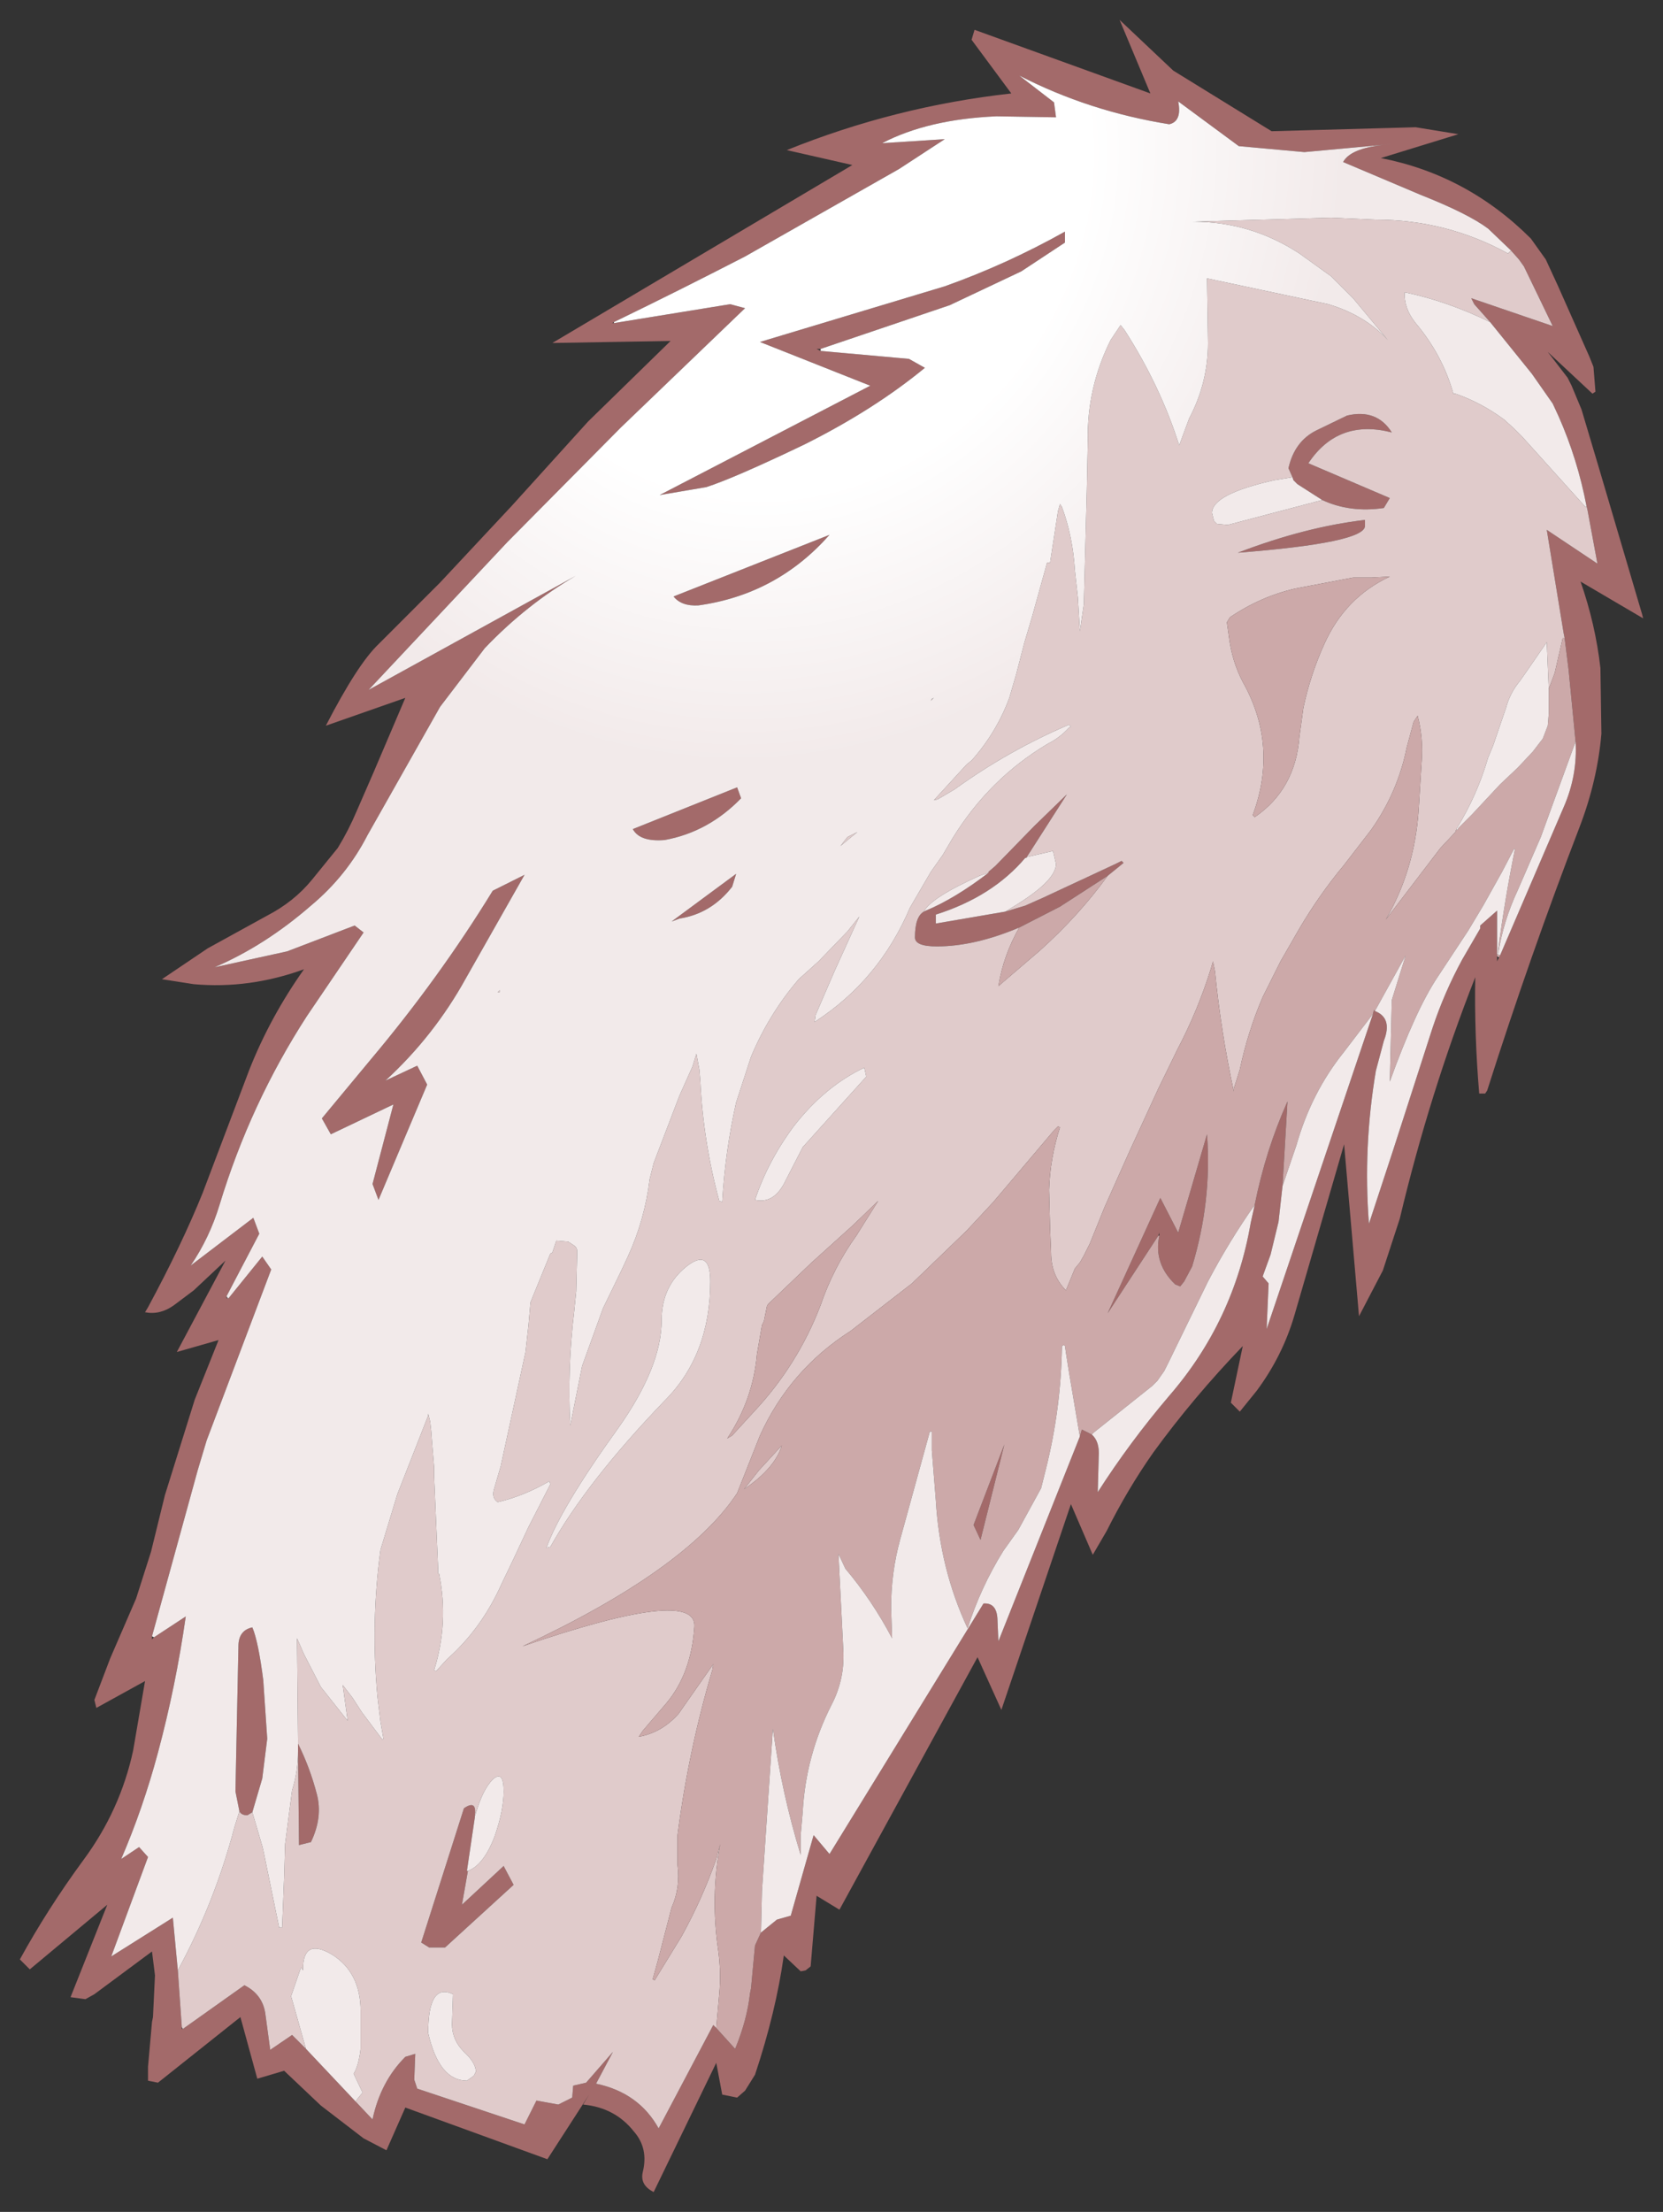 <?xml version="1.0" encoding="UTF-8" standalone="no"?>
<svg xmlns:xlink="http://www.w3.org/1999/xlink" height="111.25px" width="83.7px" xmlns="http://www.w3.org/2000/svg">
  <rect width="100%" height="100%" fill="#333333" stroke="none"/>
  <g transform="matrix(1.0, 0.0, 0.0, 1.0, 41.85, 55.6)">
    <path d="M34.2 -43.0 L33.05 -44.1 Q32.05 -44.85 29.65 -45.8 L25.75 -47.45 Q26.15 -48.2 28.15 -48.35 L23.8 -47.95 20.5 -48.25 17.45 -50.5 Q17.65 -49.5 17.0 -49.35 12.95 -50.0 9.45 -51.8 L11.2 -50.45 11.3 -49.7 8.3 -49.75 Q4.85 -49.6 2.55 -48.4 L5.7 -48.6 3.4 -47.1 -4.35 -42.7 Q-7.65 -41.0 -10.95 -39.4 L-11.05 -39.35 -10.95 -39.35 -5.1 -40.3 -4.35 -40.1 -10.6 -34.1 -16.3 -28.35 -23.3 -20.9 -12.85 -26.65 Q-15.35 -25.2 -17.45 -23.0 L-19.7 -20.05 -23.35 -13.6 Q-24.4 -11.55 -26.2 -10.05 -28.5 -8.05 -31.05 -6.95 L-27.4 -7.75 -24.0 -9.05 -23.55 -8.7 -26.4 -4.5 Q-29.25 -0.1 -30.8 5.0 -31.3 6.65 -32.25 8.05 L-29.1 5.65 -28.8 6.45 -30.45 9.6 -30.45 9.7 -30.4 9.7 -30.35 9.7 -28.65 7.6 -28.2 8.25 -31.45 16.85 -31.9 18.35 -34.2 26.7 -34.2 26.85 -34.1 26.75 -32.5 25.7 Q-33.0 29.2 -33.9 32.55 -34.65 35.35 -35.75 37.9 L-34.85 37.3 -34.4 37.8 -36.25 42.8 -33.15 40.85 -32.9 43.5 -32.7 46.35 -32.7 46.45 -32.65 46.45 -29.55 44.25 Q-28.65 44.7 -28.5 45.65 L-28.25 47.5 -27.15 46.75 -26.45 47.45 -23.95 50.1 -23.1 51.0 Q-22.7 49.1 -21.45 47.85 L-20.95 47.7 -21.0 49.0 -20.85 49.45 -15.45 51.25 -14.85 50.05 -13.75 50.25 -13.05 49.9 -13.0 49.3 -12.35 49.15 -11.0 47.6 -11.85 49.2 Q-9.7 49.65 -8.7 51.45 L-5.95 46.25 -5.8 46.4 -4.85 47.45 Q-4.25 46.0 -4.1 44.65 L-4.05 44.4 -3.85 42.25 -3.55 41.6 -2.75 40.95 -2.05 40.75 -0.9 36.7 -0.1 37.65 7.65 25.05 Q8.3 25.0 8.35 25.8 L8.4 26.95 12.5 16.65 12.6 16.3 13.1 16.55 Q13.5 16.9 13.45 17.65 L13.4 19.45 Q15.0 16.95 17.0 14.6 20.25 10.85 21.1 5.9 L21.3 5.0 Q21.85 2.25 22.95 -0.2 L22.7 4.05 22.5 5.85 22.1 7.5 21.7 8.6 22.0 8.95 21.9 11.25 27.25 -4.6 27.3 -4.8 27.35 -4.75 Q28.25 -4.4 27.8 -3.25 L27.4 -1.75 Q26.75 2.1 27.05 5.95 L28.25 2.3 30.25 -3.9 Q30.85 -5.7 31.75 -7.35 L32.65 -8.9 32.65 -8.95 32.65 -9.05 33.5 -9.8 33.5 -7.6 33.5 -7.5 33.5 -7.25 33.6 -7.45 33.65 -7.55 36.85 -15.0 Q37.55 -16.6 37.45 -18.3 L37.1 -21.9 36.9 -23.5 36.85 -23.75 36.0 -28.95 38.55 -27.25 38.05 -29.95 38.0 -30.15 Q37.55 -32.5 36.6 -34.65 L36.3 -35.3 35.25 -36.8 33.15 -39.4 32.35 -40.3 32.2 -40.6 36.3 -39.2 34.85 -42.2 34.6 -42.55 34.2 -43.0 M16.05 -50.9 L14.5 -54.6 17.2 -52.05 22.15 -49.0 29.4 -49.2 31.55 -48.85 27.65 -47.65 Q32.0 -46.8 35.2 -43.6 L35.95 -42.55 36.55 -41.25 38.15 -37.65 38.35 -37.15 38.45 -35.9 38.3 -35.8 36.05 -37.9 37.05 -36.6 37.25 -36.2 37.75 -35.0 38.6 -32.15 40.8 -24.7 40.85 -24.5 37.7 -26.35 Q38.45 -24.2 38.7 -22.0 L38.75 -18.7 Q38.55 -16.35 37.65 -14.0 35.15 -7.5 33.0 -0.75 L32.9 -0.6 32.6 -0.6 Q32.35 -3.55 32.4 -6.45 30.1 -0.6 28.6 5.7 L27.75 8.3 26.55 10.6 25.8 1.95 23.3 10.55 Q22.7 12.6 21.4 14.35 L20.55 15.4 20.1 14.95 20.7 12.1 Q18.2 14.7 16.2 17.45 14.9 19.3 13.85 21.4 L13.15 22.6 12.05 20.05 8.55 30.4 7.35 27.75 0.4 40.45 -0.75 39.75 -1.05 43.3 -1.3 43.5 -1.55 43.55 -2.4 42.75 Q-2.8 45.6 -3.85 48.75 L-4.35 49.55 -4.75 49.9 -5.5 49.75 -5.8 48.15 -8.95 54.65 Q-9.65 54.3 -9.5 53.65 -9.2 52.45 -9.95 51.6 -10.9 50.4 -12.5 50.25 L-12.2 49.75 -14.3 53.0 -21.45 50.4 -22.4 52.55 -23.55 51.95 -25.7 50.3 -27.55 48.55 -28.9 48.95 -29.75 45.85 -33.9 49.15 -34.4 49.05 -34.4 48.35 -34.2 46.1 -34.15 45.85 -34.05 43.75 -34.2 42.55 -37.1 44.7 -37.55 44.95 -38.3 44.85 -36.45 40.2 -40.35 43.45 -40.85 42.95 Q-39.45 40.4 -37.65 37.95 -35.8 35.45 -35.15 32.45 L-34.55 28.95 -37.0 30.3 -37.1 29.9 -36.3 27.8 -35.0 24.8 -34.25 22.45 -33.55 19.6 -32.05 14.8 -30.85 11.8 -32.95 12.4 -30.5 7.8 -32.1 9.3 -33.1 10.05 Q-33.8 10.55 -34.55 10.4 L-34.4 10.15 Q-32.7 7.0 -31.65 4.4 L-29.3 -1.8 Q-28.25 -4.45 -26.55 -6.85 -29.3 -5.85 -32.1 -6.1 L-33.7 -6.35 -31.4 -7.9 -28.4 -9.55 Q-27.05 -10.25 -26.15 -11.35 L-24.85 -12.95 Q-24.3 -13.85 -23.9 -14.8 L-23.05 -16.75 -21.45 -20.5 -25.45 -19.1 Q-23.85 -22.2 -22.8 -23.2 L-19.7 -26.3 -16.1 -30.15 -12.25 -34.4 -8.1 -38.45 -14.05 -38.35 1.05 -47.3 -2.25 -48.05 Q3.2 -50.25 9.05 -50.9 L7.05 -53.6 7.2 -54.1 16.05 -50.9 M-26.85 32.1 Q-26.25 33.3 -25.9 34.65 -25.6 35.8 -26.2 37.05 L-26.8 37.2 -26.85 32.45 -26.85 32.1 M-29.15 35.55 L-29.4 35.7 Q-29.7 35.7 -29.8 35.5 L-30.0 34.5 -29.85 27.2 Q-29.85 26.4 -29.15 26.25 -28.85 26.95 -28.6 28.9 L-28.4 31.85 -28.65 33.85 -29.15 35.55 M23.2 -31.6 L23.0 -32.05 Q23.3 -33.4 24.4 -33.95 L25.95 -34.7 Q27.45 -35.05 28.2 -33.85 25.5 -34.55 24.0 -32.3 L28.1 -30.55 27.8 -30.05 Q26.1 -29.8 24.7 -30.45 L23.45 -31.25 23.25 -31.45 23.2 -31.6 M26.85 -29.45 L26.85 -29.15 Q26.85 -28.3 20.45 -27.8 23.85 -29.1 26.85 -29.45 M-0.55 -37.95 L3.9 -37.55 4.7 -37.1 Q2.15 -35.0 -1.35 -33.25 -4.9 -31.55 -6.3 -31.1 L-8.65 -30.7 1.95 -36.2 -3.6 -38.4 5.7 -41.2 Q8.8 -42.3 11.75 -43.95 L11.75 -43.4 9.55 -41.95 5.95 -40.25 -0.55 -38.05 -0.75 -38.05 -0.55 -37.95 M7.9 -11.7 L7.9 -11.75 8.25 -12.05 10.2 -14.05 11.85 -15.65 9.8 -12.45 9.75 -12.45 Q8.1 -10.5 5.25 -9.6 L5.25 -9.15 8.75 -9.75 9.75 -10.05 10.65 -10.45 14.3 -12.15 14.6 -12.3 14.7 -12.2 13.9 -11.55 11.5 -10.0 9.45 -8.95 Q7.2 -8.0 5.3 -8.0 4.2 -8.0 4.2 -8.45 4.2 -9.5 4.65 -9.75 L4.75 -9.8 Q6.2 -10.4 7.9 -11.7 M16.45 6.55 L13.9 10.45 16.55 4.65 17.45 6.4 18.9 1.45 Q19.15 4.8 18.15 8.1 L17.75 8.85 17.55 9.1 17.3 9.0 Q16.2 7.95 16.5 6.55 L16.5 6.4 16.45 6.55 M7.5 21.85 L7.15 21.1 8.7 17.05 7.5 21.85 M-8.4 -13.35 Q-9.65 -13.25 -10.0 -13.9 L-4.75 -16.0 -4.55 -15.45 Q-6.2 -13.75 -8.4 -13.35 M-20.85 -2.0 L-20.35 -1.05 -22.8 4.75 -23.1 3.95 -22.05 -0.05 -25.2 1.45 -25.65 0.65 -23.2 -2.3 Q-19.75 -6.4 -17.05 -10.8 L-15.45 -11.6 -18.4 -6.4 Q-20.0 -3.5 -22.45 -1.25 L-20.85 -2.0 M-6.7 -25.15 Q-7.55 -25.1 -7.95 -25.6 L-0.1 -28.7 Q-2.75 -25.7 -6.7 -25.15 M-4.8 -11.65 L-5.0 -11.0 Q-6.05 -9.65 -7.65 -9.4 L-8.05 -9.25 -4.8 -11.65 M-18.3 38.5 L-18.6 40.2 -16.5 38.25 -16.45 38.35 -16.0 39.2 -19.45 42.35 -20.25 42.35 -20.65 42.1 -18.5 35.35 Q-17.85 34.9 -17.95 35.7 L-17.95 35.75 -17.95 35.8 -18.35 38.5 -18.3 38.5" fill="#a36a6a" fill-rule="evenodd" stroke="none"/>
    <path d="M34.2 -43.0 L34.6 -42.55 34.85 -42.2 36.3 -39.2 32.2 -40.6 32.35 -40.3 33.15 -39.4 Q31.0 -40.45 28.85 -40.9 28.8 -40.1 29.4 -39.35 30.75 -37.75 31.3 -35.8 L31.4 -35.8 Q32.7 -35.35 33.85 -34.5 L34.35 -34.05 34.75 -33.65 37.95 -30.1 38.0 -30.15 38.05 -29.95 38.55 -27.25 36.0 -28.95 36.85 -23.75 36.9 -23.5 36.8 -23.5 36.4 -21.75 36.1 -20.95 36.0 -23.3 35.0 -21.85 34.65 -21.35 Q34.15 -20.75 33.95 -20.0 L33.3 -18.1 33.05 -17.5 Q32.5 -15.6 31.45 -13.9 L31.4 -13.75 30.65 -12.95 27.9 -9.35 Q29.35 -11.85 29.55 -14.85 L29.7 -17.25 Q29.8 -18.45 29.5 -19.6 L29.3 -19.3 28.95 -18.0 Q28.5 -15.75 27.15 -13.85 L25.8 -12.1 Q24.55 -10.6 23.55 -8.9 L22.6 -7.25 21.7 -5.45 Q20.95 -3.7 20.55 -1.8 L20.25 -0.85 20.25 -0.7 Q19.6 -3.7 19.3 -6.75 L19.2 -7.25 19.1 -6.9 Q18.45 -4.8 17.4 -2.8 L16.45 -0.85 15.0 2.3 13.75 5.1 13.0 6.95 12.7 7.55 12.5 7.9 12.25 8.2 11.8 9.3 Q11.05 8.55 11.05 7.4 L11.0 6.15 10.95 4.25 Q11.0 2.65 11.5 1.1 L11.4 1.05 11.2 1.25 8.15 4.85 6.8 6.3 4.05 8.95 0.95 11.35 Q-2.1 13.3 -3.6 16.6 L-4.75 19.5 Q-7.3 23.35 -15.55 27.2 -6.8 24.2 -6.9 26.2 -7.05 28.55 -8.3 30.05 L-9.5 31.45 -9.7 31.75 Q-8.55 31.55 -7.7 30.6 L-5.95 28.1 -6.0 28.4 Q-7.2 32.45 -7.75 36.7 L-7.75 37.75 -7.75 38.2 Q-7.6 39.35 -8.05 40.35 L-8.75 43.05 -9.0 43.95 -8.9 44.0 -7.55 41.8 Q-6.5 39.9 -5.8 37.9 L-5.6 37.15 Q-6.1 39.8 -5.7 42.5 -5.55 43.6 -5.65 44.7 L-5.8 46.4 -5.95 46.25 -8.7 51.45 Q-9.7 49.65 -11.85 49.2 L-11.0 47.6 -12.35 49.15 -13.0 49.3 -13.05 49.9 -13.75 50.25 -14.85 50.05 -15.45 51.25 -20.85 49.45 -21.0 49.0 -20.95 47.7 -21.45 47.85 Q-22.7 49.1 -23.1 51.0 L-23.95 50.1 -23.85 49.95 -23.6 49.65 -24.05 48.7 Q-23.8 48.3 -23.7 47.45 L-23.7 45.55 Q-23.7 43.6 -25.15 42.7 -26.6 41.85 -26.6 43.45 L-26.6 43.5 -26.7 43.35 -27.2 44.8 -26.45 47.45 -27.15 46.75 -28.25 47.5 -28.5 45.65 Q-28.65 44.7 -29.55 44.25 L-32.65 46.45 -32.7 46.35 -32.9 43.5 Q-31.05 40.1 -30.05 36.3 L-29.8 35.5 Q-29.7 35.7 -29.4 35.7 L-29.15 35.55 -28.65 37.25 -28.6 37.45 -27.8 41.35 -27.65 41.35 -27.55 38.85 -27.5 37.15 -27.15 34.45 Q-26.85 33.5 -26.85 32.45 L-26.8 37.2 -26.2 37.05 Q-25.6 35.8 -25.9 34.65 -26.25 33.3 -26.85 32.1 L-26.85 31.95 -26.9 26.8 -26.55 27.6 -25.7 29.25 -24.35 30.95 -24.6 29.15 -24.1 29.8 -23.65 30.5 -22.6 31.9 -22.55 31.85 -22.7 31.0 -22.85 29.75 Q-23.2 26.05 -22.7 22.35 L-21.85 19.55 -20.3 15.6 -20.3 15.5 -20.2 15.9 -20.15 16.35 -20.1 17.0 -20.0 18.2 -20.0 18.65 -19.8 23.3 -19.8 23.55 -19.75 23.55 Q-19.25 26.0 -20.0 28.4 L-19.9 28.45 -19.35 27.85 Q-17.6 26.3 -16.6 24.05 L-16.0 22.8 -15.25 21.2 -14.15 19.05 -14.2 18.9 Q-15.5 19.65 -16.8 19.95 -17.1 19.75 -17.0 19.35 L-16.65 18.15 -15.4 12.4 -15.25 11.05 -15.15 9.9 -14.15 7.45 -14.05 7.4 -13.85 6.8 -13.25 6.85 -12.95 7.05 Q-12.8 7.15 -12.8 7.35 L-12.85 9.35 -12.95 10.35 Q-13.3 13.25 -13.15 16.1 L-12.55 13.1 -11.5 10.2 -10.6 8.35 -10.25 7.6 Q-9.4 5.75 -9.15 3.7 L-8.95 2.9 -7.65 -0.5 -7.0 -1.95 -6.8 -2.6 -6.65 -1.8 -6.6 -1.2 Q-6.45 1.85 -5.65 4.8 L-5.5 4.85 Q-5.35 2.3 -4.8 -0.15 L-4.05 -2.45 Q-3.15 -4.6 -1.65 -6.35 L-0.65 -7.25 0.8 -8.75 1.4 -9.5 0.15 -6.75 -0.8 -4.55 -0.85 -4.2 Q2.4 -6.3 3.95 -9.95 L5.0 -11.75 5.6 -12.6 6.1 -13.45 Q7.95 -16.45 10.9 -18.2 11.5 -18.5 11.95 -19.0 L12.05 -19.05 11.95 -19.15 Q8.9 -17.85 6.2 -15.9 L5.35 -15.4 5.15 -15.35 6.8 -17.15 7.05 -17.35 Q8.3 -18.75 8.95 -20.5 L9.3 -21.7 9.7 -23.25 10.1 -24.6 10.85 -27.3 11.0 -27.3 11.3 -29.25 11.4 -29.9 11.5 -30.25 11.6 -30.1 Q12.15 -28.6 12.25 -26.9 L12.4 -25.55 12.5 -23.85 12.7 -25.2 12.85 -30.95 12.9 -33.45 Q12.85 -36.1 14.05 -38.5 L14.55 -39.25 14.75 -39.0 Q16.55 -36.2 17.5 -33.2 L18.0 -34.55 Q18.95 -36.35 18.95 -38.35 L18.9 -41.6 25.0 -40.3 Q26.85 -39.75 28.0 -38.5 L26.25 -40.6 25.15 -41.7 23.55 -42.85 Q21.1 -44.45 18.2 -44.45 L25.15 -44.65 27.4 -44.55 Q30.95 -44.55 34.05 -42.85 L34.2 -43.0 M32.65 -9.05 L32.65 -8.95 32.65 -8.9 32.65 -9.05 M-30.35 9.7 L-30.4 9.7 -30.45 9.6 -30.35 9.7 M24.7 -30.45 Q26.1 -29.8 27.8 -30.05 L28.1 -30.55 24.0 -32.3 Q25.5 -34.55 28.2 -33.85 27.45 -35.05 25.95 -34.7 L24.4 -33.95 Q23.3 -33.4 23.0 -32.05 L23.2 -31.6 22.3 -31.45 Q19.15 -30.75 19.15 -29.8 L19.25 -29.4 19.4 -29.25 19.95 -29.2 24.7 -30.45 M26.85 -29.45 Q23.85 -29.1 20.45 -27.8 26.85 -28.3 26.85 -29.15 L26.85 -29.45 M28.1 -26.6 L27.15 -26.55 26.25 -26.55 23.35 -26.0 Q21.6 -25.6 20.05 -24.55 L19.9 -24.3 20.0 -23.6 Q20.15 -22.35 20.7 -21.3 22.5 -18.1 21.2 -14.6 L21.3 -14.5 Q23.35 -15.9 23.55 -18.55 L23.75 -20.0 Q24.1 -21.65 24.8 -23.2 25.85 -25.55 28.1 -26.6 M9.8 -12.45 L11.85 -15.65 10.2 -14.05 8.25 -12.05 7.9 -11.75 7.9 -11.7 7.45 -11.55 Q5.0 -10.45 4.65 -9.75 4.2 -9.5 4.2 -8.45 4.2 -8.0 5.3 -8.0 7.2 -8.0 9.45 -8.95 8.65 -7.55 8.4 -6.0 L10.5 -7.8 Q12.45 -9.55 13.9 -11.55 L14.7 -12.2 14.6 -12.3 14.3 -12.15 10.65 -10.45 9.75 -10.05 8.75 -9.75 9.4 -10.15 Q11.3 -11.35 11.3 -12.15 L11.15 -12.8 9.85 -12.5 9.8 -12.45 M5.05 -20.45 L5.15 -20.5 5.0 -20.35 5.05 -20.45 M0.45 -13.05 L0.8 -13.5 1.3 -13.75 0.45 -13.05 M1.75 -1.45 L1.65 -1.9 Q-0.35 -0.95 -1.9 1.05 -3.2 2.8 -3.85 4.75 -2.95 4.95 -2.4 3.95 L-1.45 2.1 1.75 -1.45 M1.25 6.55 L2.35 4.8 1.05 6.05 -1.0 7.9 -3.2 10.0 -3.25 10.1 -3.4 10.85 -3.5 11.05 -3.75 12.5 Q-3.95 14.8 -5.25 16.75 L-5.0 16.6 -3.9 15.4 Q-1.7 13.05 -0.55 10.05 0.1 8.15 1.25 6.55 M-16.8 -5.7 L-16.7 -5.8 -16.7 -5.7 -16.8 -5.7 M-6.1 8.85 Q-6.1 7.15 -7.3 8.1 -8.55 9.1 -8.55 10.8 -8.55 13.15 -10.75 16.25 -13.6 20.2 -14.35 22.25 L-14.15 22.2 Q-12.3 18.9 -8.4 14.85 -6.1 12.55 -6.1 8.85 M-2.5 17.1 Q-2.85 18.25 -4.4 19.3 L-3.65 18.35 -2.5 17.1 M-17.95 35.75 L-17.95 35.7 Q-17.85 34.9 -18.5 35.35 L-20.65 42.1 -20.25 42.35 -19.45 42.35 -16.0 39.2 -16.45 38.35 -16.5 38.25 -18.6 40.2 -18.3 38.5 Q-17.5 38.2 -16.95 36.75 -16.5 35.45 -16.5 34.5 -16.5 33.4 -17.05 33.9 -17.55 34.4 -17.9 35.6 L-17.95 35.75 M-19.1 46.2 L-19.05 44.7 Q-20.3 44.1 -20.3 46.65 -19.75 49.05 -18.35 49.05 L-18.0 48.8 -17.9 48.6 Q-17.9 48.15 -18.5 47.6 -19.1 47.0 -19.1 46.2" fill="#e0cbcb" fill-rule="evenodd" stroke="none"/>
    <path d="M36.9 -23.5 L37.1 -21.9 37.45 -18.3 35.7 -13.5 34.55 -10.85 Q33.8 -9.25 33.55 -7.6 L33.65 -7.55 33.6 -7.45 33.5 -7.5 33.5 -7.6 33.55 -7.6 33.55 -7.8 Q33.9 -10.45 34.4 -12.9 L34.35 -12.9 33.75 -11.75 32.8 -10.05 32.05 -8.8 30.5 -6.45 Q29.4 -4.8 28.1 -1.2 L28.2 -5.3 28.9 -7.55 27.35 -4.75 27.3 -4.8 27.25 -4.6 25.8 -2.7 Q24.15 -0.65 23.4 2.0 L22.7 4.05 22.95 -0.2 Q21.85 2.25 21.3 5.0 20.0 6.85 18.95 8.85 L16.95 12.95 16.75 13.35 16.4 13.85 16.15 14.1 13.2 16.45 13.1 16.55 12.6 16.3 12.5 16.65 11.95 13.4 11.8 12.45 11.75 12.1 11.7 12.05 11.6 12.1 Q11.55 15.25 10.8 18.25 L10.55 19.25 9.4 21.35 8.65 22.4 Q7.5 24.25 6.85 26.3 5.45 23.3 5.25 19.85 L5.05 17.35 5.05 16.4 4.95 16.4 3.45 21.85 Q3.0 23.5 3.0 25.25 L3.05 26.8 Q2.05 24.9 0.7 23.3 L0.35 22.55 0.6 27.5 Q0.65 28.9 0.0 30.15 -1.3 32.7 -1.45 35.55 L-1.55 36.7 -1.55 37.7 Q-2.5 34.6 -2.95 31.35 L-3.5 39.5 -3.55 41.6 -3.85 42.25 -4.05 44.4 -4.1 44.65 Q-4.25 46.0 -4.85 47.45 L-5.8 46.4 -5.65 44.7 Q-5.55 43.6 -5.7 42.5 -6.1 39.8 -5.6 37.15 L-5.8 37.9 Q-6.5 39.9 -7.55 41.8 L-8.9 44.0 -9.0 43.95 -8.75 43.05 -8.05 40.35 Q-7.6 39.35 -7.75 38.2 L-7.75 37.75 -7.75 36.7 Q-7.2 32.45 -6.0 28.4 L-5.95 28.1 -7.7 30.6 Q-8.55 31.55 -9.7 31.75 L-9.5 31.45 -8.3 30.05 Q-7.05 28.55 -6.9 26.2 -6.8 24.2 -15.55 27.2 -7.3 23.35 -4.75 19.5 L-3.6 16.6 Q-2.1 13.3 0.95 11.35 L4.05 8.95 6.8 6.3 8.15 4.85 11.2 1.25 11.4 1.05 11.5 1.1 Q11.0 2.65 10.95 4.25 L11.0 6.15 11.05 7.4 Q11.05 8.55 11.8 9.3 L12.25 8.2 12.5 7.9 12.7 7.55 13.0 6.95 13.75 5.1 15.0 2.3 16.45 -0.85 17.4 -2.8 Q18.45 -4.8 19.1 -6.9 L19.2 -7.25 19.3 -6.75 Q19.6 -3.7 20.25 -0.7 L20.25 -0.85 20.55 -1.8 Q20.95 -3.7 21.7 -5.45 L22.6 -7.25 23.55 -8.9 Q24.55 -10.6 25.8 -12.1 L27.15 -13.85 Q28.5 -15.75 28.95 -18.0 L29.3 -19.3 29.5 -19.6 Q29.8 -18.45 29.7 -17.25 L29.55 -14.85 Q29.35 -11.85 27.9 -9.35 L30.65 -12.95 31.4 -13.75 31.45 -13.9 31.5 -13.85 31.55 -13.95 32.25 -14.65 33.65 -16.15 34.55 -17.0 35.3 -17.8 35.8 -18.45 36.05 -19.1 36.1 -19.7 36.1 -20.95 36.4 -21.75 36.8 -23.5 36.9 -23.5 M28.1 -26.6 Q25.85 -25.55 24.8 -23.2 24.1 -21.65 23.75 -20.0 L23.55 -18.55 Q23.35 -15.9 21.3 -14.5 L21.2 -14.6 Q22.5 -18.1 20.7 -21.3 20.15 -22.35 20.0 -23.6 L19.9 -24.3 20.05 -24.55 Q21.6 -25.6 23.35 -26.0 L26.25 -26.55 27.15 -26.55 28.1 -26.6 M13.9 -11.55 Q12.45 -9.55 10.5 -7.8 L8.4 -6.0 Q8.65 -7.55 9.45 -8.95 L11.5 -10.0 13.9 -11.55 M28.25 2.3 L28.2 2.25 28.25 2.3 M16.5 6.55 Q16.2 7.95 17.3 9.0 L17.55 9.1 17.75 8.85 18.15 8.1 Q19.15 4.8 18.9 1.45 L17.45 6.4 16.55 4.65 13.9 10.45 16.45 6.55 16.5 6.55 M1.25 6.55 Q0.1 8.15 -0.55 10.05 -1.7 13.05 -3.9 15.4 L-5.0 16.6 -5.25 16.75 Q-3.95 14.8 -3.75 12.5 L-3.5 11.05 -3.4 10.85 -3.25 10.1 -3.2 10.0 -1.0 7.9 1.05 6.05 2.35 4.8 1.25 6.55 M7.5 21.85 L8.7 17.05 7.15 21.1 7.5 21.85 M-2.5 17.1 L-3.65 18.35 -4.4 19.3 Q-2.85 18.25 -2.5 17.1" fill="#cca9a9" fill-rule="evenodd" stroke="none"/>
    <path d="M-10.95 -39.4 Q-7.65 -41.0 -4.35 -42.7 L3.4 -47.1 5.7 -48.6 2.55 -48.4 Q4.85 -49.6 8.3 -49.75 L11.3 -49.7 11.2 -50.45 9.45 -51.8 Q12.95 -50.0 17.0 -49.35 17.65 -49.5 17.45 -50.5 L20.5 -48.25 23.8 -47.95 28.15 -48.35 Q26.15 -48.2 25.75 -47.45 L29.65 -45.8 Q32.05 -44.85 33.05 -44.1 L34.2 -43.0 34.05 -42.85 Q30.95 -44.55 27.4 -44.55 L25.15 -44.65 18.2 -44.45 Q21.1 -44.45 23.55 -42.85 L25.15 -41.7 26.25 -40.6 28.0 -38.5 Q26.85 -39.75 25.0 -40.3 L18.9 -41.6 18.95 -38.35 Q18.95 -36.35 18.0 -34.55 L17.5 -33.2 Q16.55 -36.2 14.75 -39.0 L14.55 -39.25 14.05 -38.5 Q12.85 -36.1 12.9 -33.45 L12.85 -30.95 12.7 -25.2 12.5 -23.85 12.4 -25.55 12.25 -26.9 Q12.15 -28.6 11.6 -30.1 L11.5 -30.25 11.4 -29.9 11.3 -29.25 11.0 -27.3 10.85 -27.3 10.1 -24.6 9.7 -23.25 9.3 -21.7 8.95 -20.5 Q8.3 -18.75 7.05 -17.35 L6.8 -17.15 5.15 -15.35 5.35 -15.4 6.2 -15.9 Q8.9 -17.85 11.95 -19.15 L12.05 -19.05 11.95 -19.0 Q11.5 -18.5 10.9 -18.2 7.95 -16.45 6.1 -13.45 L5.6 -12.6 5.0 -11.75 3.95 -9.95 Q2.4 -6.3 -0.85 -4.2 L-0.8 -4.55 0.15 -6.75 1.4 -9.5 0.8 -8.75 -0.65 -7.25 -1.65 -6.35 Q-3.15 -4.6 -4.05 -2.45 L-4.8 -0.15 Q-5.35 2.3 -5.5 4.85 L-5.65 4.8 Q-6.45 1.85 -6.6 -1.2 L-6.65 -1.8 -6.8 -2.6 -7.0 -1.95 -7.65 -0.5 -8.95 2.9 -9.15 3.7 Q-9.4 5.75 -10.25 7.6 L-10.6 8.35 -11.5 10.2 -12.55 13.1 -13.15 16.1 Q-13.3 13.25 -12.95 10.35 L-12.85 9.35 -12.8 7.35 Q-12.8 7.15 -12.95 7.05 L-13.25 6.85 -13.85 6.8 -14.05 7.4 -14.15 7.45 -15.15 9.9 -15.25 11.05 -15.4 12.4 -16.65 18.15 -17.0 19.35 Q-17.1 19.75 -16.8 19.95 -15.5 19.65 -14.2 18.9 L-14.15 19.05 -15.25 21.2 -16.0 22.8 -16.6 24.05 Q-17.6 26.3 -19.35 27.85 L-19.9 28.45 -20.0 28.4 Q-19.25 26.0 -19.75 23.55 L-19.8 23.55 -19.8 23.3 -20.0 18.65 -20.0 18.2 -20.1 17.0 -20.15 16.35 -20.2 15.9 -20.3 15.5 -20.3 15.6 -21.85 19.55 -22.7 22.35 Q-23.2 26.05 -22.85 29.75 L-22.7 31.0 -22.55 31.85 -22.6 31.9 -23.65 30.5 -24.1 29.8 -24.6 29.15 -24.35 30.95 -25.7 29.25 -26.55 27.6 -26.9 26.8 -26.85 31.95 -26.85 32.1 -26.85 32.45 Q-26.85 33.5 -27.15 34.45 L-27.5 37.15 -27.55 38.85 -27.65 41.35 -27.8 41.35 -28.6 37.45 -28.65 37.25 -29.15 35.55 -28.65 33.85 -28.4 31.85 -28.6 28.9 Q-28.85 26.95 -29.15 26.25 -29.85 26.4 -29.85 27.2 L-30.0 34.5 -29.8 35.5 -30.05 36.3 Q-31.05 40.1 -32.9 43.5 L-33.15 40.85 -36.25 42.8 -34.4 37.8 -34.85 37.3 -35.75 37.9 Q-34.65 35.35 -33.9 32.55 -33.0 29.2 -32.5 25.7 L-34.1 26.75 -34.2 26.7 -31.9 18.35 -31.45 16.85 -28.2 8.25 -28.65 7.6 -30.35 9.7 -30.45 9.6 -28.8 6.45 -29.1 5.65 -32.25 8.05 Q-31.3 6.65 -30.8 5.0 -29.25 -0.1 -26.4 -4.5 L-23.55 -8.7 -24.0 -9.05 -27.4 -7.75 -31.05 -6.95 Q-28.5 -8.05 -26.2 -10.05 -24.4 -11.55 -23.35 -13.6 L-19.7 -20.05 -17.45 -23.0 Q-15.35 -25.2 -12.85 -26.65 L-23.3 -20.9 -16.3 -28.35 -10.6 -34.1 -4.35 -40.1 -5.1 -40.3 -10.95 -39.35 -10.95 -39.4 M33.15 -39.4 L35.25 -36.8 36.3 -35.3 36.6 -34.65 Q37.55 -32.5 38.0 -30.15 L37.95 -30.1 34.75 -33.65 34.35 -34.05 33.85 -34.5 Q32.7 -35.35 31.4 -35.8 L31.3 -35.8 Q30.75 -37.75 29.4 -39.35 28.8 -40.1 28.85 -40.9 31.0 -40.45 33.15 -39.4 M37.45 -18.3 Q37.55 -16.6 36.85 -15.0 L33.65 -7.55 33.55 -7.6 Q33.8 -9.25 34.55 -10.85 L35.7 -13.5 37.45 -18.3 M33.5 -7.6 L33.5 -9.8 32.65 -9.05 32.65 -8.9 31.75 -7.35 Q30.85 -5.7 30.25 -3.9 L28.25 2.3 27.05 5.95 Q26.75 2.1 27.4 -1.75 L27.8 -3.25 Q28.25 -4.4 27.35 -4.75 L28.9 -7.55 28.2 -5.3 28.1 -1.2 Q29.4 -4.8 30.5 -6.45 L32.05 -8.8 32.8 -10.05 33.75 -11.75 34.35 -12.9 34.4 -12.9 Q33.9 -10.45 33.55 -7.8 L33.55 -7.6 33.5 -7.6 M27.25 -4.6 L21.9 11.25 22.0 8.95 21.7 8.6 22.1 7.5 22.5 5.85 22.7 4.05 23.4 2.0 Q24.15 -0.65 25.8 -2.7 L27.25 -4.6 M21.3 5.0 L21.1 5.9 Q20.25 10.85 17.0 14.6 15.0 16.95 13.4 19.45 L13.45 17.65 Q13.5 16.9 13.1 16.55 L13.2 16.45 16.15 14.1 16.4 13.85 16.75 13.35 16.95 12.95 18.95 8.85 Q20.0 6.85 21.3 5.0 M12.5 16.65 L8.4 26.95 8.35 25.8 Q8.3 25.0 7.65 25.05 L-0.1 37.65 -0.9 36.7 -2.05 40.75 -2.75 40.95 -3.55 41.6 -3.5 39.5 -2.95 31.35 Q-2.5 34.6 -1.55 37.7 L-1.55 36.7 -1.45 35.55 Q-1.3 32.7 0.0 30.15 0.65 28.9 0.6 27.5 L0.35 22.55 0.7 23.3 Q2.05 24.9 3.05 26.8 L3.0 25.25 Q3.0 23.5 3.45 21.85 L4.95 16.4 5.05 16.4 5.05 17.35 5.25 19.85 Q5.45 23.3 6.85 26.3 7.5 24.25 8.65 22.4 L9.4 21.35 10.55 19.25 10.8 18.25 Q11.55 15.25 11.6 12.1 L11.7 12.05 11.75 12.1 11.8 12.45 11.95 13.4 12.5 16.65 M-23.95 50.1 L-26.45 47.45 -27.2 44.8 -26.7 43.35 -26.6 43.5 -26.6 43.45 Q-26.6 41.85 -25.15 42.7 -23.7 43.6 -23.7 45.55 L-23.7 47.45 Q-23.8 48.3 -24.05 48.7 L-23.6 49.65 -23.85 49.95 -23.95 50.1 M23.2 -31.6 L23.25 -31.45 23.45 -31.25 24.7 -30.45 19.95 -29.2 19.4 -29.25 19.25 -29.4 19.15 -29.8 Q19.15 -30.75 22.3 -31.45 L23.2 -31.6 M-0.55 -38.05 L5.95 -40.25 9.55 -41.95 11.75 -43.4 11.75 -43.95 Q8.8 -42.3 5.7 -41.2 L-3.6 -38.4 1.95 -36.2 -8.65 -30.7 -6.3 -31.1 Q-4.9 -31.55 -1.35 -33.25 2.15 -35.0 4.7 -37.1 L3.9 -37.55 -0.55 -37.95 -0.55 -38.05 M9.8 -12.45 L9.85 -12.5 11.15 -12.8 11.3 -12.15 Q11.3 -11.35 9.4 -10.15 L8.75 -9.75 5.25 -9.15 5.25 -9.6 Q8.1 -10.5 9.75 -12.45 L9.8 -12.45 M4.65 -9.75 Q5.0 -10.45 7.45 -11.55 L7.9 -11.7 Q6.2 -10.4 4.75 -9.8 L4.65 -9.75 M5.05 -20.45 L5.0 -20.35 5.15 -20.5 5.05 -20.45 M0.45 -13.05 L1.3 -13.75 0.8 -13.5 0.45 -13.05 M1.75 -1.45 L-1.45 2.1 -2.4 3.95 Q-2.95 4.95 -3.85 4.75 -3.2 2.8 -1.9 1.05 -0.35 -0.95 1.65 -1.9 L1.75 -1.45 M36.1 -20.95 L36.1 -19.7 36.05 -19.1 35.8 -18.45 35.3 -17.8 34.55 -17.0 33.65 -16.15 32.25 -14.65 31.55 -13.95 31.5 -13.85 31.45 -13.9 Q32.5 -15.6 33.05 -17.5 L33.3 -18.1 33.95 -20.0 Q34.15 -20.75 34.65 -21.35 L35.0 -21.85 36.0 -23.3 36.1 -20.95 M28.25 2.3 L28.2 2.25 28.25 2.3 M-6.7 -25.15 Q-2.75 -25.7 -0.1 -28.7 L-7.95 -25.6 Q-7.55 -25.1 -6.7 -25.15 M-20.85 -2.0 L-22.45 -1.25 Q-20.0 -3.5 -18.4 -6.4 L-15.45 -11.6 -17.05 -10.8 Q-19.75 -6.4 -23.2 -2.3 L-25.65 0.65 -25.2 1.45 -22.05 -0.05 -23.1 3.95 -22.8 4.75 -20.35 -1.05 -20.85 -2.0 M-8.4 -13.35 Q-6.2 -13.75 -4.55 -15.45 L-4.75 -16.0 -10.0 -13.9 Q-9.65 -13.25 -8.4 -13.35 M-16.8 -5.7 L-16.7 -5.7 -16.7 -5.8 -16.8 -5.7 M-4.8 -11.65 L-8.05 -9.25 -7.65 -9.4 Q-6.05 -9.65 -5.0 -11.0 L-4.8 -11.65 M-6.1 8.85 Q-6.1 12.55 -8.4 14.85 -12.3 18.9 -14.15 22.2 L-14.35 22.25 Q-13.6 20.2 -10.75 16.25 -8.55 13.15 -8.55 10.8 -8.55 9.1 -7.3 8.1 -6.1 7.15 -6.1 8.85 M-18.3 38.5 L-18.35 38.5 -17.95 35.8 -17.95 35.75 -17.9 35.6 Q-17.55 34.4 -17.05 33.9 -16.5 33.4 -16.5 34.5 -16.5 35.45 -16.95 36.75 -17.5 38.2 -18.3 38.5 M-19.1 46.2 Q-19.1 47.0 -18.5 47.6 -17.9 48.15 -17.9 48.6 L-18.0 48.8 -18.35 49.05 Q-19.75 49.05 -20.3 46.65 -20.3 44.1 -19.05 44.7 L-19.1 46.2" fill="url(#gradient0)" fill-rule="evenodd" stroke="none"/>
  </g>
  <defs>
    <radialGradient cx="0" cy="0" gradientTransform="matrix(0.021, -0.036, 0.033, 0.019, -2.4, -46.6)" gradientUnits="userSpaceOnUse" id="gradient0" r="819.2" spreadMethod="pad">
      <stop offset="0.478" stop-color="#ffffff"></stop>
      <stop offset="0.882" stop-color="#f2eaea"></stop>
    </radialGradient>
  </defs>
</svg>